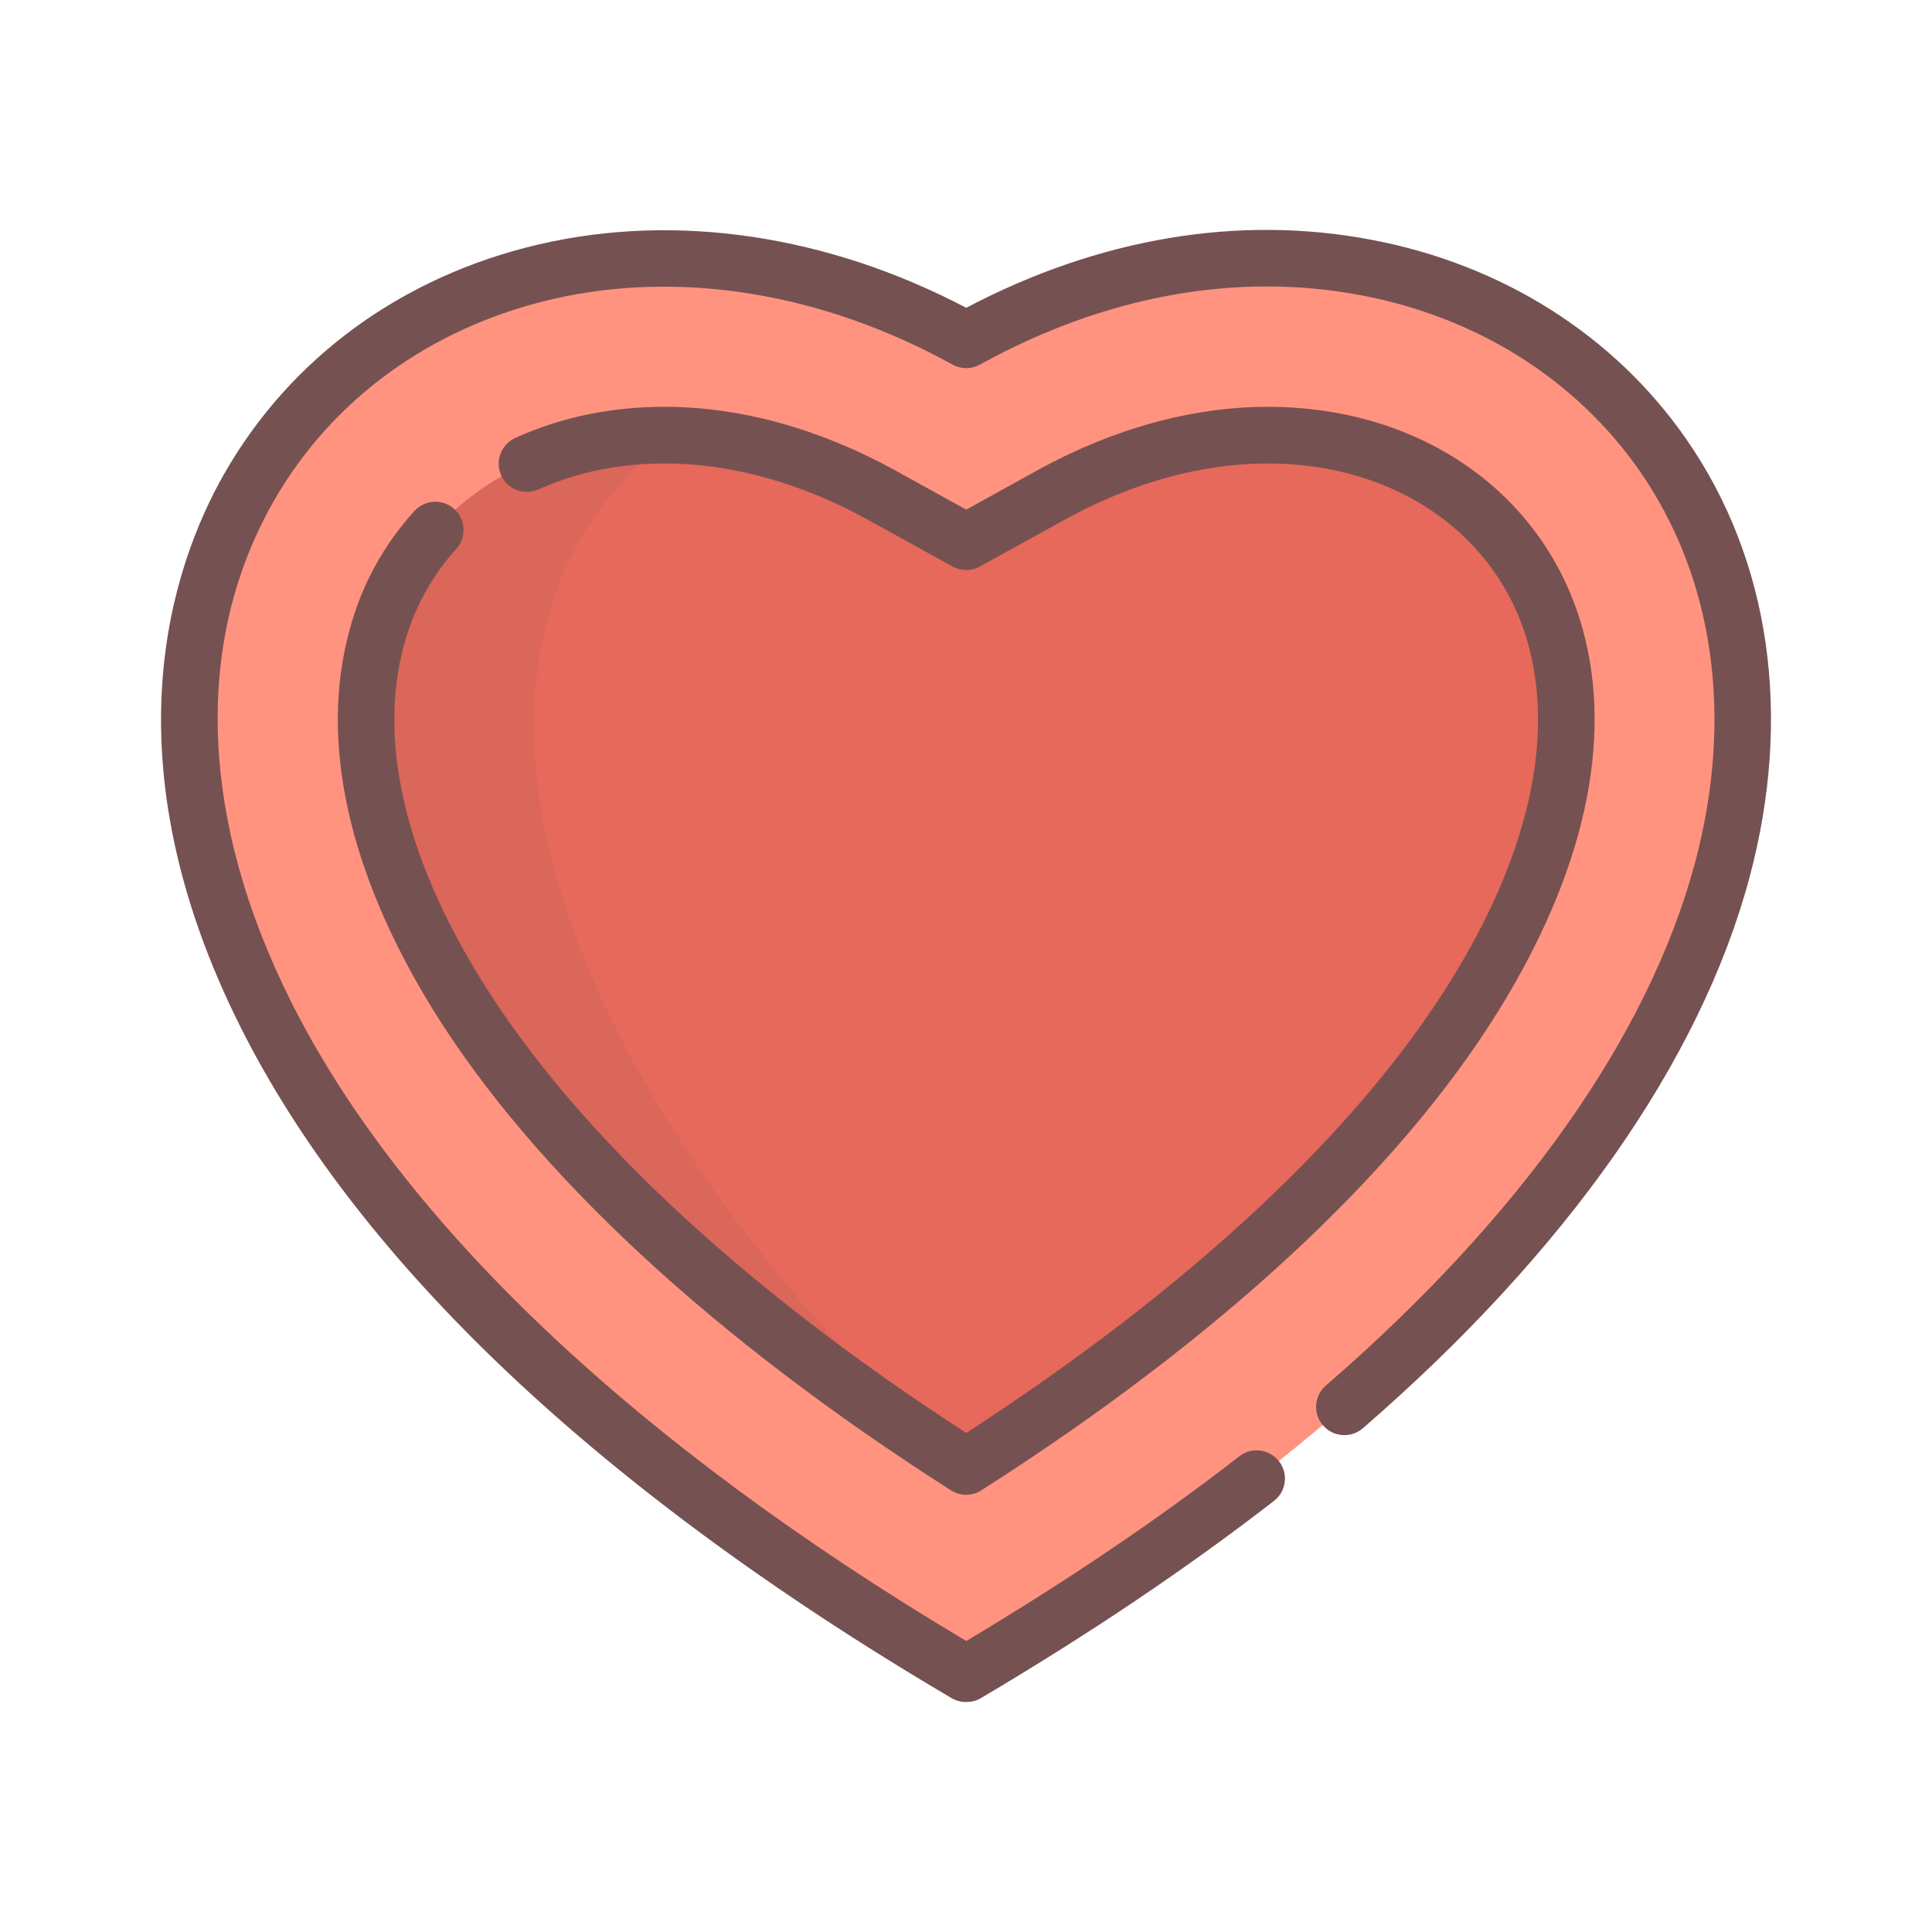 <?xml version="1.0" encoding="UTF-8"?>
<svg xmlns="http://www.w3.org/2000/svg" xmlns:xlink="http://www.w3.org/1999/xlink" width="32px" height="32px" viewBox="0 0 32 32" version="1.1">
<defs>
<filter id="alpha" filterUnits="objectBoundingBox" x="0%" y="0%" width="100%" height="100%">
  <feColorMatrix type="matrix" in="SourceGraphic" values="0 0 0 0 1 0 0 0 0 1 0 0 0 0 1 0 0 0 1 0"/>
</filter>
<mask id="mask0">
  <g filter="url(#alpha)">
<rect x="0" y="0" width="32" height="32" style="fill:rgb(0%,0%,0%);fill-opacity:0.102;stroke:none;"/>
  </g>
</mask>
<clipPath id="clip1">
  <rect x="0" y="0" width="32" height="32"/>
</clipPath>
<g id="surface5" clip-path="url(#clip1)">
<path style=" stroke:none;fill-rule:nonzero;fill:rgb(46.275%,31.765%,31.765%);fill-opacity:1;" d="M 10.18 16.992 C 8.809 14.234 8.484 11.715 9.242 9.711 C 9.641 8.66 10.328 7.809 11.215 7.207 C 11.145 7.207 11.074 7.207 11.008 7.207 C 8.664 7.207 6.789 8.52 6.234 10.559 C 5.77 12.273 6.234 14.332 7.586 16.504 C 9.168 19.047 11.914 21.621 15.59 24.023 C 13.148 21.66 11.312 19.281 10.18 16.992 Z M 10.18 16.992 "/>
</g>
</defs>
<g id="surface1">
<path style=" stroke:none;fill-rule:nonzero;fill:rgb(100%,57.647%,50.196%);fill-opacity:1;" d="M 16 27.723 C 38.566 14.441 26.754 -0.305 16 5.629 C 5.246 -0.305 -6.566 14.441 16 27.723 Z M 16 27.723 "/>
<path style=" stroke:none;fill-rule:nonzero;fill:rgb(90.196%,41.176%,35.686%);fill-opacity:1;" d="M 16 24.289 C 12.117 21.812 9.227 19.141 7.586 16.504 C 6.234 14.332 5.77 12.273 6.234 10.559 C 6.789 8.52 8.664 7.203 11.008 7.203 C 12.176 7.203 13.414 7.547 14.586 8.191 L 16 8.973 L 17.414 8.191 C 18.586 7.547 19.824 7.203 20.992 7.203 C 23.336 7.203 25.207 8.52 25.762 10.559 C 26.23 12.273 25.766 14.332 24.414 16.504 C 22.773 19.141 19.883 21.812 16 24.289 Z M 16 24.289 "/>
<use xlink:href="#surface5" mask="url(#mask0)"/>
<path style=" stroke:none;fill-rule:nonzero;fill:rgb(46.275%,31.765%,31.765%);fill-opacity:1;" d="M 22.723 3.973 C 20.52 3.551 18.203 3.941 16.004 5.098 C 13.703 3.891 11.203 3.52 8.93 4.047 C 6.664 4.574 4.812 5.922 3.711 7.852 C 2.852 9.363 1.742 12.566 4 17.043 C 4.934 18.895 6.344 20.738 8.191 22.523 C 10.211 24.473 12.758 26.359 15.766 28.129 C 15.84 28.172 15.922 28.191 16.004 28.191 C 16.086 28.191 16.168 28.172 16.242 28.129 C 18.02 27.078 19.656 25.98 21.102 24.859 C 21.305 24.703 21.344 24.406 21.184 24.203 C 21.023 24 20.73 23.961 20.527 24.121 C 19.18 25.168 17.656 26.195 16.004 27.18 C 10.539 23.926 6.68 20.277 4.836 16.621 C 3.309 13.594 3.199 10.645 4.527 8.312 C 5.492 6.617 7.133 5.426 9.141 4.957 C 11.262 4.465 13.621 4.848 15.777 6.039 C 15.918 6.117 16.09 6.117 16.23 6.039 C 18.301 4.895 20.488 4.5 22.547 4.891 C 24.465 5.254 26.102 6.285 27.156 7.797 C 28.391 9.574 28.719 11.879 28.074 14.293 C 27.305 17.16 25.191 20.152 21.961 22.949 C 21.766 23.117 21.742 23.414 21.914 23.609 C 22.082 23.805 22.379 23.824 22.574 23.656 C 25.945 20.734 28.16 17.582 28.977 14.535 C 29.695 11.852 29.32 9.266 27.922 7.262 C 26.73 5.551 24.883 4.383 22.723 3.973 Z M 22.723 3.973 "/>
<path style=" stroke:none;fill-rule:nonzero;fill:rgb(46.275%,31.765%,31.765%);fill-opacity:1;" d="M 7.559 9.09 C 7.73 8.898 7.715 8.602 7.523 8.43 C 7.332 8.258 7.035 8.273 6.863 8.465 C 6.352 9.027 5.988 9.691 5.789 10.438 C 5.285 12.281 5.77 14.465 7.191 16.754 C 8.859 19.434 11.82 22.176 15.75 24.684 C 15.828 24.734 15.914 24.758 16.004 24.758 C 16.09 24.758 16.18 24.734 16.254 24.684 C 20.188 22.176 23.148 19.434 24.812 16.754 C 26.234 14.465 26.723 12.281 26.219 10.438 C 25.605 8.191 23.555 6.738 20.996 6.738 C 19.746 6.738 18.43 7.102 17.191 7.785 L 16.004 8.441 L 14.816 7.785 C 13.574 7.102 12.262 6.738 11.008 6.738 C 10.121 6.738 9.289 6.91 8.535 7.254 C 8.301 7.359 8.195 7.637 8.301 7.871 C 8.406 8.109 8.684 8.211 8.922 8.105 C 9.555 7.82 10.258 7.676 11.008 7.676 C 12.102 7.676 13.262 7.996 14.363 8.602 L 15.777 9.383 C 15.918 9.461 16.09 9.461 16.23 9.383 L 17.645 8.602 C 18.746 7.996 19.906 7.676 20.996 7.676 C 23.121 7.676 24.816 8.855 25.316 10.684 C 25.746 12.27 25.301 14.199 24.02 16.258 C 22.461 18.762 19.691 21.344 16.004 23.734 C 12.312 21.344 9.547 18.762 7.988 16.258 C 6.707 14.199 6.258 12.27 6.691 10.684 C 6.855 10.082 7.145 9.547 7.559 9.09 Z M 7.559 9.09 "/>
</g>
</svg>

